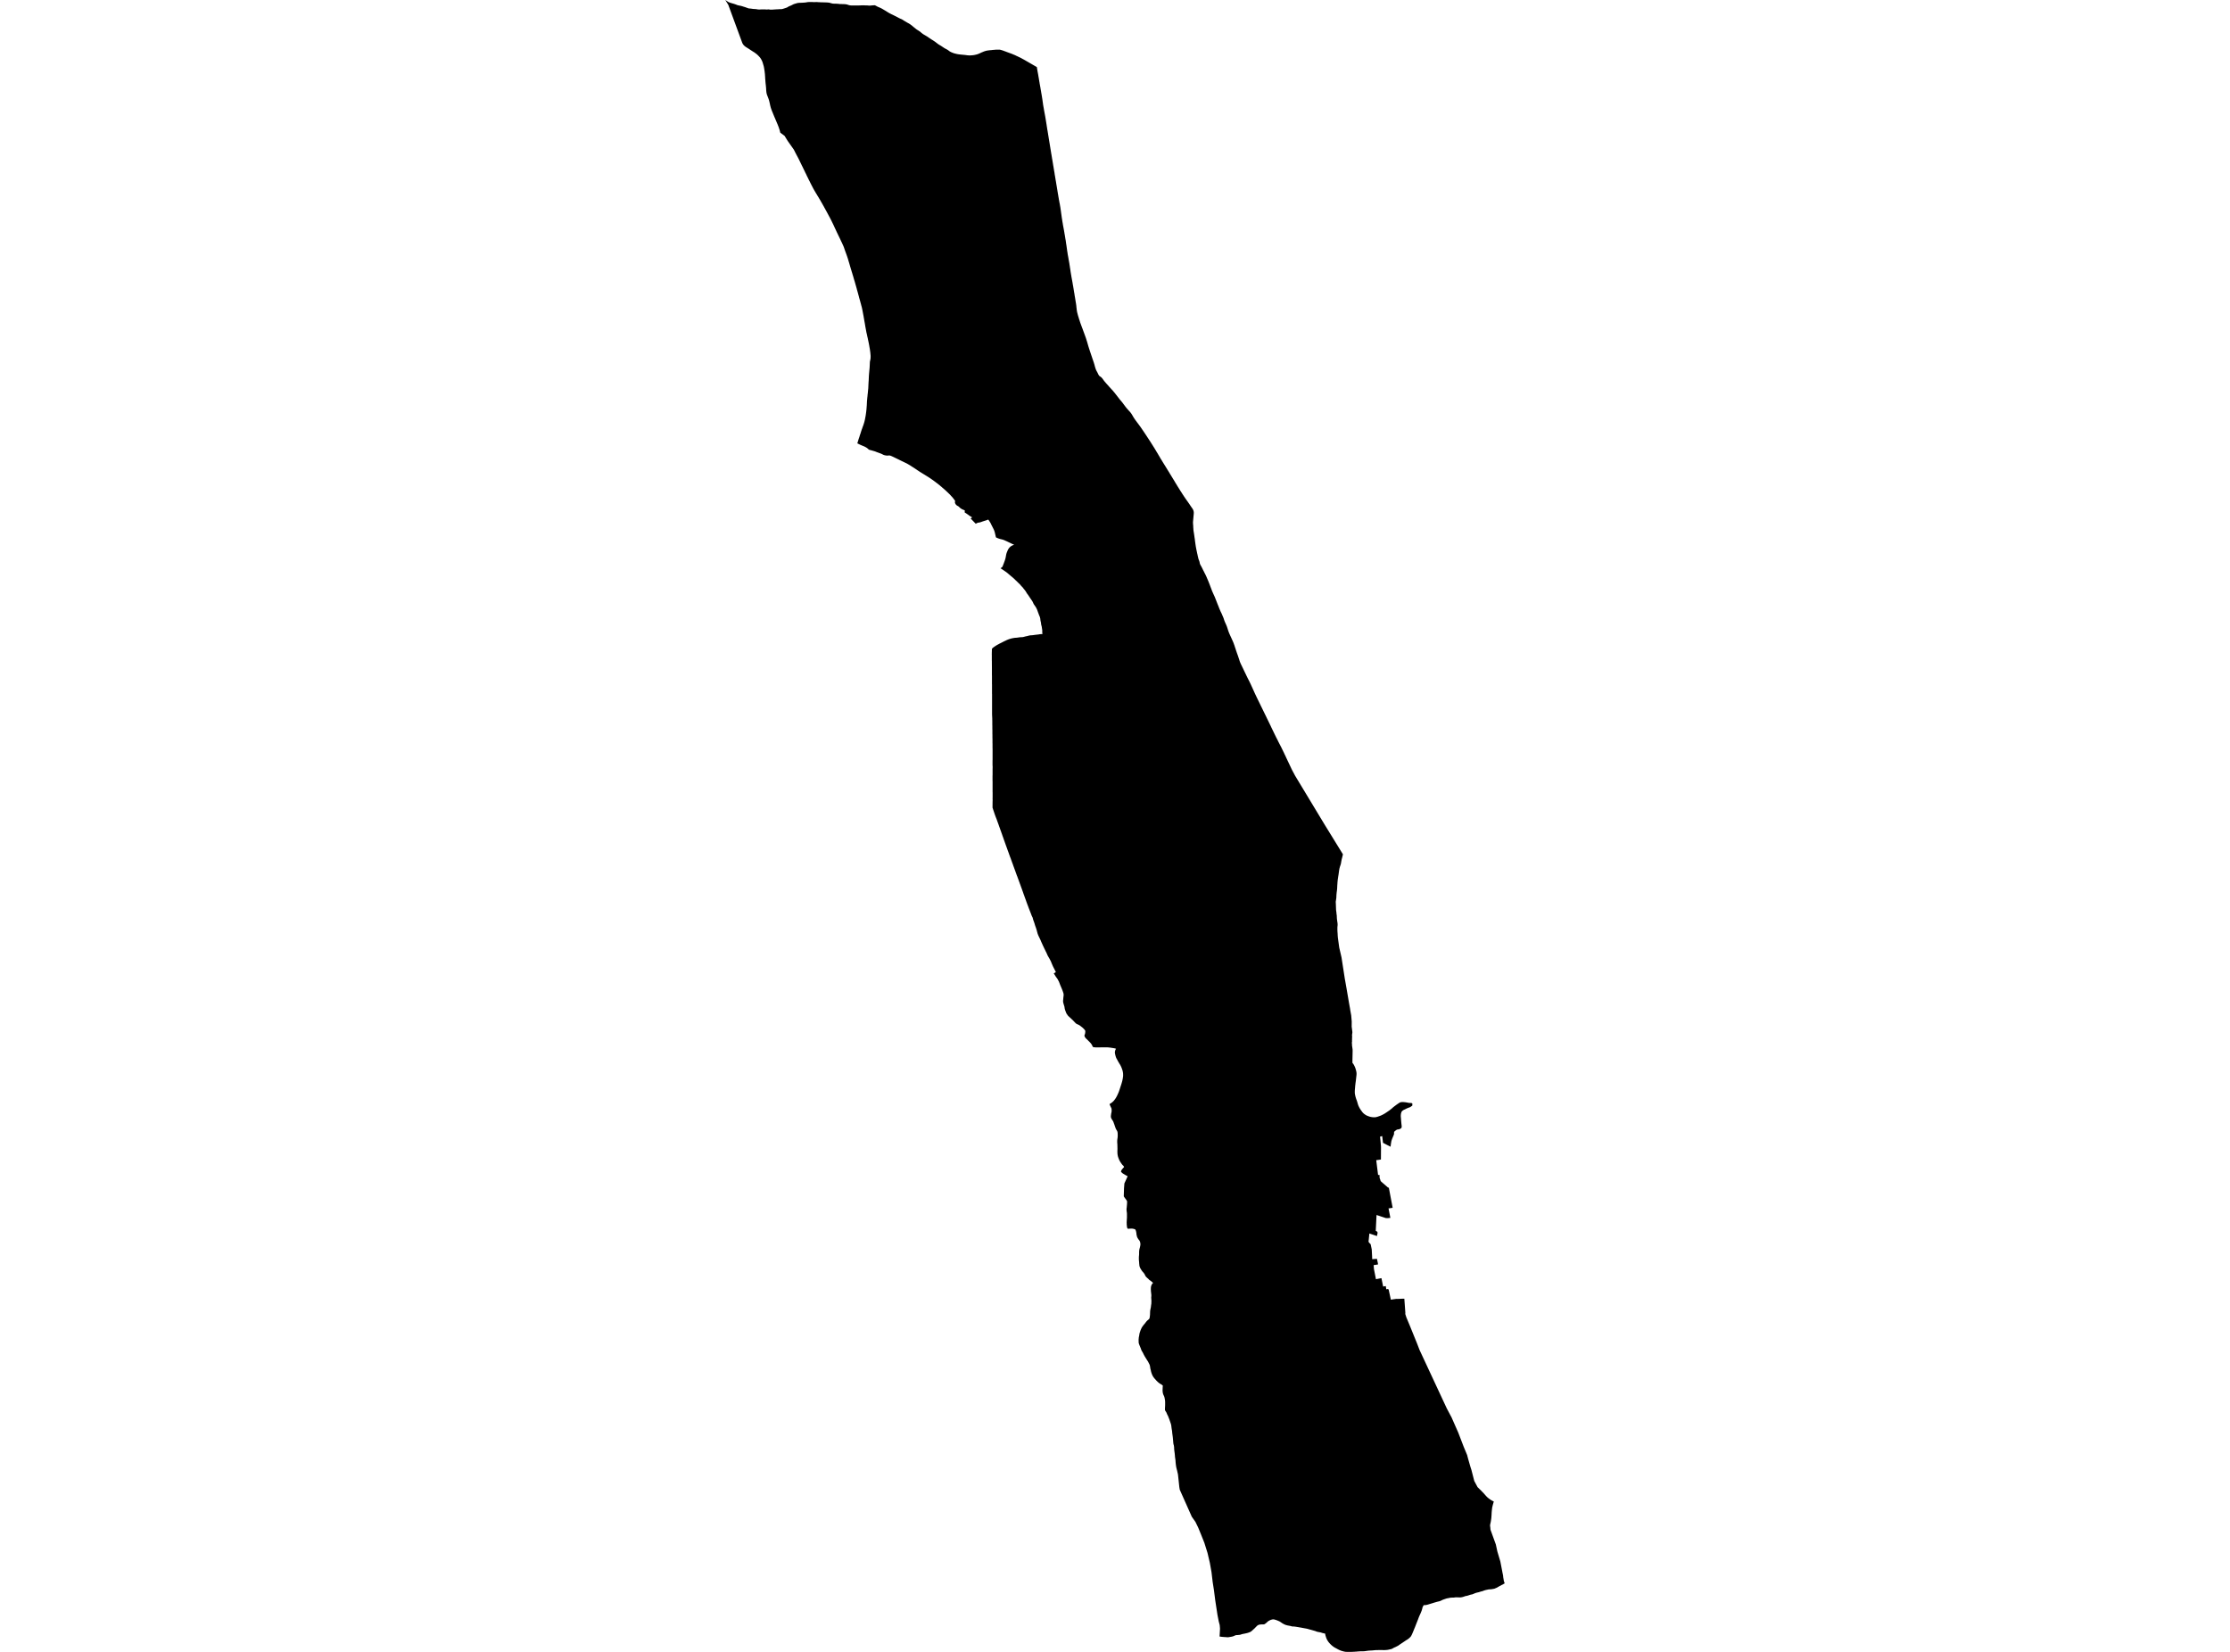 <?xml version='1.0'?>
<svg  baseProfile = 'tiny' width = '540' height = '400' stroke-linecap = 'round' stroke-linejoin = 'round' version='1.1' xmlns='http://www.w3.org/2000/svg'>
<path id='3113001001' title='3113001001'  d='M 251.079 16.246 251.079 16.257 251.114 16.475 251.148 16.715 251.194 16.967 251.24 17.254 251.285 17.472 251.331 17.724 251.377 17.964 251.423 18.216 251.457 18.457 251.503 18.709 251.549 18.949 251.583 19.201 251.629 19.442 251.664 19.694 251.675 19.74 251.721 19.981 251.755 20.233 251.801 20.473 251.847 20.725 251.893 20.966 251.938 21.218 251.973 21.458 252.019 21.71 252.053 21.905 252.099 22.157 252.133 22.398 252.179 22.65 252.225 22.891 252.259 23.143 252.305 23.383 252.317 23.463 252.351 23.704 252.397 23.956 252.431 24.197 252.465 24.449 252.5 24.701 252.534 24.941 252.569 25.193 252.603 25.434 252.649 25.686 252.672 25.823 252.718 26.075 252.763 26.316 252.798 26.568 252.844 26.809 252.889 27.049 252.935 27.301 252.981 27.542 253.027 27.794 253.073 28.035 253.119 28.287 253.13 28.367 253.176 28.619 253.21 28.859 253.256 29.112 253.29 29.352 253.336 29.604 253.371 29.845 253.416 30.097 253.451 30.337 253.485 30.589 253.531 30.841 253.565 31.082 253.6 31.311 253.646 31.563 253.691 31.804 253.726 32.056 253.772 32.296 253.806 32.549 253.852 32.801 253.886 33.041 253.932 33.293 253.966 33.534 254.012 33.786 254.047 34.026 254.092 34.279 254.127 34.519 254.173 34.76 254.207 35.012 254.253 35.252 254.287 35.504 254.333 35.745 254.367 35.997 254.413 36.238 254.447 36.49 254.493 36.73 254.505 36.81 254.539 37.051 254.585 37.303 254.631 37.544 254.665 37.796 254.711 38.036 254.745 38.288 254.791 38.529 254.837 38.781 254.871 39.022 254.917 39.274 254.952 39.514 254.997 39.766 255.032 40.007 255.078 40.259 255.123 40.5 255.158 40.752 255.169 40.82 255.215 41.061 255.249 41.313 255.295 41.554 255.341 41.806 255.375 42.046 255.41 42.298 255.456 42.55 255.502 42.791 255.536 43.043 255.582 43.283 255.616 43.536 255.662 43.776 255.708 44.028 255.742 44.269 255.788 44.521 255.822 44.761 255.868 45.013 255.88 45.059 255.914 45.311 255.96 45.552 255.994 45.804 256.04 46.045 256.074 46.297 256.12 46.537 256.155 46.789 256.2 47.03 256.246 47.282 256.281 47.522 256.326 47.775 256.372 48.015 256.395 48.198 256.441 48.439 256.487 48.691 256.533 48.932 256.578 49.184 256.636 49.424 256.67 49.676 256.716 49.917 256.762 50.169 256.796 50.398 256.83 50.639 256.865 50.891 256.899 51.131 256.934 51.383 256.968 51.635 257.002 51.876 257.037 52.128 257.071 52.38 257.105 52.621 257.14 52.873 257.186 53.113 257.22 53.365 257.254 53.617 257.3 53.858 257.346 54.11 257.38 54.351 257.426 54.603 257.472 54.843 257.518 55.095 257.564 55.336 257.61 55.588 257.655 55.829 257.69 56.046 257.736 56.287 257.77 56.539 257.816 56.78 257.862 57.032 257.896 57.272 257.942 57.524 257.976 57.765 258.022 58.017 258.068 58.257 258.079 58.361 258.114 58.613 258.148 58.853 258.182 59.105 258.228 59.346 258.263 59.598 258.297 59.838 258.331 60.091 258.366 60.343 258.4 60.583 258.434 60.835 258.48 61.087 258.515 61.328 258.549 61.58 258.595 61.82 258.641 62.073 258.686 62.313 258.732 62.565 258.767 62.806 258.813 63.058 258.858 63.298 258.904 63.55 258.95 63.791 258.961 63.906 258.996 64.146 259.042 64.398 259.076 64.639 259.11 64.891 259.156 65.131 259.191 65.384 259.225 65.636 259.259 65.876 259.305 66.128 259.34 66.369 259.374 66.552 259.42 66.804 259.454 67.045 259.5 67.285 259.546 67.537 259.592 67.778 259.637 68.03 259.683 68.271 259.729 68.523 259.763 68.763 259.809 69.015 259.855 69.256 259.889 69.439 259.924 69.691 259.97 69.932 260.004 70.184 260.05 70.424 260.084 70.677 260.13 70.917 260.176 71.169 260.21 71.421 260.245 71.662 260.29 71.902 260.325 72.086 260.359 72.326 260.405 72.578 260.439 72.83 260.485 73.071 260.52 73.312 260.565 73.564 260.6 73.816 260.623 73.965 260.646 74.217 260.668 74.457 260.703 74.709 260.726 74.961 260.76 75.202 260.806 75.454 260.817 75.534 260.875 75.775 260.943 76.015 261.001 76.256 261.069 76.497 261.15 76.737 261.218 76.966 261.287 77.207 261.367 77.447 261.448 77.688 261.516 77.917 261.596 78.158 261.677 78.387 261.734 78.524 261.814 78.765 261.906 78.994 261.986 79.223 262.078 79.464 262.169 79.693 262.25 79.934 262.33 80.14 262.41 80.369 262.502 80.609 262.582 80.839 262.673 81.068 262.754 81.308 262.845 81.549 262.925 81.778 263.006 82.019 263.063 82.191 263.132 82.431 263.212 82.672 263.281 82.901 263.349 83.141 263.418 83.382 263.487 83.623 263.556 83.863 263.636 84.104 263.705 84.344 263.739 84.436 263.819 84.677 263.888 84.906 263.968 85.146 264.048 85.375 264.128 85.616 264.209 85.857 264.289 86.097 264.369 86.326 264.403 86.43 264.484 86.67 264.564 86.911 264.644 87.14 264.724 87.38 264.804 87.621 264.885 87.85 264.953 88.091 265.022 88.297 265.079 88.538 265.148 88.778 265.217 89.019 265.297 89.259 265.377 89.488 265.434 89.603 265.538 89.832 265.664 90.05 265.778 90.268 265.813 90.336 265.916 90.565 266.03 90.783 266.179 90.989 266.282 91.092 266.5 91.23 266.695 91.379 266.752 91.436 266.912 91.619 267.073 91.826 267.21 92.02 267.359 92.227 267.52 92.421 267.577 92.49 267.737 92.673 267.898 92.868 268.07 93.051 268.23 93.235 268.402 93.418 268.436 93.452 268.597 93.647 268.768 93.831 268.94 94.014 269.101 94.197 269.272 94.38 269.444 94.564 269.605 94.759 269.742 94.93 269.903 95.114 270.063 95.32 270.212 95.515 270.372 95.709 270.521 95.904 270.67 96.099 270.831 96.305 270.98 96.5 271.128 96.695 271.289 96.889 271.312 96.912 271.472 97.096 271.633 97.29 271.793 97.485 271.85 97.565 271.999 97.76 272.148 97.966 272.297 98.161 272.446 98.367 272.595 98.562 272.755 98.757 272.893 98.929 273.065 99.112 273.225 99.307 273.397 99.49 273.569 99.673 273.729 99.857 273.878 100.063 273.924 100.109 274.061 100.327 274.187 100.533 274.313 100.75 274.439 100.968 274.577 101.186 274.714 101.392 274.772 101.484 274.921 101.69 275.07 101.896 275.219 102.091 275.367 102.297 275.516 102.492 275.665 102.687 275.814 102.893 275.94 103.065 276.089 103.259 276.227 103.466 276.376 103.672 276.513 103.878 276.651 104.084 276.8 104.291 276.937 104.497 277.052 104.669 277.189 104.875 277.327 105.081 277.464 105.287 277.602 105.493 277.739 105.7 277.876 105.917 278.014 106.124 278.151 106.33 278.289 106.548 278.426 106.754 278.564 106.96 278.701 107.178 278.827 107.384 278.965 107.602 279.102 107.808 279.228 108.025 279.366 108.232 279.492 108.438 279.629 108.656 279.755 108.873 279.79 108.919 279.916 109.137 280.042 109.354 280.168 109.561 280.305 109.778 280.431 109.996 280.557 110.214 280.683 110.42 280.809 110.638 280.935 110.855 281.061 111.073 281.142 111.199 281.279 111.417 281.405 111.623 281.531 111.841 281.669 112.058 281.795 112.264 281.932 112.482 282.058 112.688 282.196 112.906 282.322 113.112 282.459 113.33 282.585 113.536 282.654 113.662 282.791 113.868 282.917 114.086 283.055 114.292 283.181 114.51 283.307 114.728 283.444 114.934 283.57 115.152 283.697 115.358 283.834 115.575 283.96 115.793 284.075 115.976 284.201 116.183 284.338 116.4 284.464 116.618 284.59 116.836 284.716 117.042 284.854 117.26 284.98 117.466 285.106 117.683 285.243 117.901 285.278 117.958 285.415 118.165 285.541 118.382 285.679 118.589 285.805 118.806 285.942 119.012 286.08 119.219 286.217 119.436 286.343 119.643 286.48 119.849 286.618 120.055 286.755 120.273 286.801 120.33 286.939 120.536 287.076 120.742 287.225 120.949 287.374 121.155 287.512 121.361 287.661 121.556 287.798 121.762 287.947 121.968 288.084 122.174 288.222 122.381 288.359 122.587 288.463 122.736 288.6 122.942 288.749 123.137 288.875 123.355 288.978 123.584 289.001 123.664 289.058 123.904 289.081 124.145 289.07 124.409 288.886 126.413 288.886 126.539 288.898 126.803 288.898 126.872 288.921 127.124 288.944 127.376 288.944 127.525 288.955 127.777 288.978 128.029 288.99 128.281 289.012 128.476 289.047 128.728 289.093 128.98 289.127 129.22 289.15 129.346 289.184 129.598 289.219 129.839 289.253 130.091 289.287 130.343 289.299 130.366 289.333 130.607 289.356 130.859 289.391 131.111 289.425 131.351 289.459 131.603 289.494 131.844 289.528 132.062 289.562 132.302 289.608 132.554 289.654 132.795 289.7 133.047 289.723 133.139 289.769 133.379 289.826 133.62 289.872 133.872 289.929 134.112 289.986 134.353 290.032 134.594 290.089 134.834 290.147 135.075 290.204 135.315 290.284 135.544 290.376 135.774 290.456 136.014 290.502 136.22 290.548 136.461 290.559 136.507 290.662 136.736 290.777 136.954 290.903 137.171 291.017 137.389 291.086 137.526 291.201 137.756 291.304 137.973 291.418 138.202 291.533 138.409 291.636 138.626 291.751 138.855 291.865 139.073 291.98 139.302 292.083 139.531 292.094 139.554 292.197 139.783 292.289 140.013 292.392 140.242 292.484 140.471 292.587 140.7 292.679 140.929 292.701 140.986 292.793 141.216 292.885 141.456 292.976 141.685 293.057 141.914 293.148 142.155 293.355 142.682 293.469 143.014 293.481 143.026 293.561 143.232 293.664 143.461 293.778 143.713 293.79 143.747 293.893 143.977 293.996 144.194 294.099 144.423 294.191 144.63 294.283 144.87 294.374 145.099 294.466 145.329 294.557 145.569 294.649 145.798 294.741 146.039 294.832 146.268 294.924 146.497 295.016 146.726 295.062 146.829 295.153 147.07 295.245 147.299 295.337 147.528 295.44 147.757 295.531 147.986 295.612 148.147 295.715 148.365 295.829 148.594 296.299 149.705 296.322 149.785 296.391 150.003 296.471 150.243 296.574 150.507 296.666 150.725 296.769 150.954 296.872 151.183 296.975 151.412 297.009 151.504 297.101 151.733 297.181 151.973 297.261 152.214 297.33 152.443 297.41 152.684 297.49 152.924 297.582 153.153 297.594 153.188 297.685 153.417 297.788 153.646 297.891 153.875 297.995 154.104 298.098 154.322 298.201 154.551 298.304 154.78 298.407 155.009 298.51 155.239 298.613 155.468 298.705 155.697 298.762 155.846 298.842 156.086 298.934 156.316 299.003 156.556 299.083 156.797 299.163 157.026 299.243 157.266 299.312 157.507 299.404 157.748 299.415 157.793 299.495 158.034 299.576 158.263 299.667 158.504 299.747 158.733 299.828 158.973 299.908 159.214 299.919 159.248 299.999 159.478 300.08 159.718 300.148 159.959 300.229 160.199 300.32 160.428 300.343 160.486 300.446 160.715 300.549 160.944 300.664 161.162 300.756 161.356 300.859 161.586 300.973 161.803 301.076 162.032 301.191 162.262 301.202 162.307 301.317 162.525 301.42 162.754 301.535 162.983 301.638 163.201 301.752 163.43 301.855 163.659 301.97 163.877 302.073 164.106 302.107 164.175 302.222 164.393 302.337 164.622 302.451 164.839 302.566 165.068 302.669 165.286 302.783 165.515 302.875 165.71 302.978 165.939 303.081 166.168 303.184 166.386 303.288 166.615 303.391 166.844 303.494 167.073 303.597 167.303 303.7 167.532 303.803 167.761 303.906 167.978 303.918 168.013 304.021 168.231 304.135 168.46 304.238 168.689 304.342 168.906 304.456 169.136 304.559 169.353 304.674 169.582 304.788 169.812 304.891 170.029 305.006 170.258 305.109 170.476 305.224 170.705 305.327 170.934 305.441 171.152 305.556 171.381 305.59 171.461 305.705 171.69 305.808 171.908 305.923 172.137 306.026 172.355 306.14 172.584 306.243 172.802 306.358 173.031 306.472 173.26 306.576 173.478 306.69 173.707 306.793 173.936 306.908 174.154 307.011 174.383 307.126 174.6 307.229 174.83 307.343 175.047 307.446 175.265 307.549 175.494 307.664 175.712 307.767 175.941 307.87 176.17 307.985 176.388 308.088 176.617 308.202 176.846 308.306 177.064 308.42 177.293 308.523 177.522 308.638 177.74 308.741 177.969 308.855 178.186 308.959 178.416 309.073 178.633 309.188 178.851 309.302 179.08 309.417 179.298 309.52 179.527 309.635 179.745 309.749 179.974 309.864 180.191 309.978 180.409 310.093 180.638 310.207 180.856 310.322 181.085 310.425 181.303 310.54 181.532 310.563 181.589 310.677 181.807 310.78 182.036 310.895 182.254 310.998 182.483 311.101 182.712 311.216 182.929 311.319 183.159 311.422 183.388 311.525 183.617 311.639 183.835 311.743 184.064 311.846 184.293 311.96 184.511 312.04 184.705 312.155 184.934 312.258 185.152 312.361 185.381 312.476 185.61 312.579 185.828 312.682 186.057 312.797 186.286 312.9 186.504 313.61 187.833 320.77 199.691 324.723 206.106 325.193 206.874 325.147 207.08 325.09 207.321 325.021 207.584 324.998 207.71 324.929 207.951 324.872 208.192 324.826 208.444 324.792 208.593 324.757 208.845 324.712 209.085 324.654 209.326 324.574 209.566 324.494 209.795 324.425 210.036 324.356 210.277 324.322 210.471 324.276 210.723 324.242 210.964 324.207 211.216 324.173 211.468 324.139 211.709 324.104 211.949 324.059 212.201 324.024 212.442 323.99 212.694 323.955 212.912 323.921 213.164 323.898 213.416 323.875 213.656 323.864 213.817 323.852 214.069 323.829 214.309 323.818 214.561 323.806 214.814 323.795 215.066 323.772 215.318 323.772 215.341 323.749 215.593 323.715 215.845 323.68 216.085 323.658 216.337 323.635 216.578 323.623 216.715 323.612 216.956 323.6 217.208 323.589 217.46 323.566 217.586 323.532 217.838 323.497 218.09 323.451 218.331 323.486 219.03 323.532 220.359 323.623 221.012 323.635 221.275 323.669 221.458 323.703 221.71 323.703 221.768 323.715 222.02 323.726 222.272 323.726 222.341 323.749 222.593 323.784 222.833 323.818 223.085 323.841 223.28 323.887 223.521 323.91 224.002 323.887 224.174 323.864 224.437 323.852 224.62 323.852 224.873 323.852 225.125 323.852 225.182 323.864 225.434 323.875 225.686 323.898 225.938 323.91 226.133 323.921 226.385 323.933 226.637 323.978 227.118 324.299 229.455 324.849 231.827 325.674 237.154 325.731 237.441 326.075 239.4 326.705 243.077 326.934 244.326 326.957 244.555 327.198 245.873 327.324 247.362 327.312 248.611 327.347 248.84 327.484 249.94 327.392 250.707 327.427 250.971 327.404 251.418 327.404 251.521 327.404 251.544 327.404 251.681 327.392 252.059 327.404 252.266 327.347 252.483 327.392 252.804 327.392 253.136 327.53 254.11 327.541 254.442 327.496 256.734 327.496 257.375 327.518 257.398 327.679 257.593 327.736 257.673 327.862 257.891 327.977 258.108 328.057 258.292 328.16 258.521 328.24 258.75 328.252 258.807 328.332 259.048 328.389 259.289 328.446 259.529 328.481 259.781 328.492 260.01 328.481 260.262 328.458 260.503 328.424 260.755 328.401 261.007 328.389 261.122 328.355 261.374 328.332 261.626 328.298 261.866 328.263 262.118 328.229 262.347 328.206 262.6 328.172 262.852 328.149 263.092 328.149 263.172 328.126 263.413 328.103 263.665 328.08 263.917 328.068 264.169 328.068 264.41 328.068 264.662 328.068 264.685 328.103 264.937 328.149 265.177 328.206 265.418 328.263 265.67 328.286 265.727 328.355 265.956 328.435 266.197 328.527 266.426 328.607 266.667 328.676 266.884 328.744 267.125 328.813 267.366 328.893 267.606 328.985 267.835 328.996 267.858 329.111 268.087 329.226 268.305 329.352 268.523 329.489 268.729 329.638 268.935 329.649 268.958 329.798 269.153 329.947 269.359 330.119 269.542 330.302 269.703 330.348 269.737 330.555 269.886 330.761 270.023 330.978 270.138 331.208 270.23 331.448 270.321 331.62 270.379 331.861 270.447 332.101 270.493 332.353 270.528 332.594 270.55 332.846 270.55 333.006 270.539 333.247 270.505 333.499 270.436 333.728 270.367 333.911 270.298 334.152 270.218 334.381 270.127 334.61 270.023 334.828 269.909 334.931 269.863 335.149 269.737 335.366 269.611 335.573 269.474 335.779 269.336 335.79 269.336 335.996 269.187 336.203 269.05 336.409 268.912 336.604 268.763 336.695 268.683 336.89 268.534 337.085 268.374 337.268 268.202 337.463 268.041 337.658 267.893 337.681 267.87 337.887 267.721 338.082 267.572 338.288 267.423 338.494 267.285 338.677 267.159 338.884 267.022 339.113 266.919 339.285 266.884 339.525 266.861 339.777 266.861 340.029 266.884 340.281 266.907 340.533 266.942 340.774 266.987 341.026 267.033 341.267 267.079 341.542 267.079 341.805 267.102 342.011 267.217 342 267.423 342 267.572 342 267.721 341.885 267.801 341.782 267.87 341.656 267.961 341.461 268.099 341.221 268.179 340.992 268.271 340.866 268.316 340.762 268.362 340.533 268.465 340.407 268.534 340.178 268.649 340.064 268.695 339.938 268.752 339.731 268.878 339.537 269.038 339.491 269.084 339.353 269.302 339.285 269.542 339.227 269.794 339.227 269.852 339.204 270.104 339.204 270.356 339.227 270.596 339.239 270.757 339.25 270.848 339.25 270.883 339.273 271.135 339.273 271.215 339.285 271.364 339.285 271.387 339.285 271.41 339.307 271.536 339.307 271.627 339.33 271.822 339.33 271.879 339.342 271.983 339.365 272.235 339.376 272.28 339.388 272.349 339.388 272.418 339.399 272.475 339.422 272.727 339.411 272.979 339.411 273.002 339.33 273.14 339.227 273.243 338.941 273.403 338.654 273.472 338.505 273.495 338.253 273.541 337.887 273.804 337.807 273.884 337.612 274.045 337.589 274.091 337.566 274.331 337.577 274.583 337.497 274.824 337.406 275.053 337.394 275.087 337.291 275.316 337.199 275.546 337.108 275.763 337.016 276.027 336.947 276.256 336.913 276.393 336.798 277.092 336.73 277.688 336.558 277.585 335.893 277.253 334.897 276.726 334.702 275.099 334.186 275.236 334.347 276.875 334.404 277.528 334.415 277.94 334.393 280.781 333.258 280.942 333.705 284.516 334.049 284.505 334.083 285.272 334.198 285.547 334.312 285.948 334.461 286.132 336.134 287.587 336.306 287.575 337.234 292.467 336.237 292.616 336.684 294.907 336.031 294.976 335.561 294.953 333.338 294.209 333.316 294.495 333.144 298.047 333.407 298.173 333.602 298.471 333.43 299.307 331.803 298.757 331.597 298.688 331.437 300.292 331.402 300.464 331.402 300.647 331.482 300.854 331.906 301.289 332.17 302.538 332.25 304.073 332.284 304.909 333.43 304.829 333.659 305.894 333.682 306.192 332.628 306.353 332.708 307.315 333.19 309.755 334.519 309.503 334.931 311.531 335.573 311.428 335.687 312.196 336.111 312.127 336.271 312.287 336.798 314.716 338.104 314.521 338.46 314.533 339.743 314.476 340.064 314.487 340.316 317.981 340.281 318.153 340.556 319.012 341.438 321.12 343.134 325.302 343.764 326.929 350.352 341.067 351.509 343.243 353.124 346.91 354.43 350.312 355.267 352.329 355.278 352.34 355.324 352.546 355.381 352.775 355.45 353.005 355.507 353.257 355.587 353.52 355.668 353.795 355.702 353.921 355.771 354.162 355.839 354.402 355.908 354.643 355.977 354.883 356.046 355.124 356.126 355.365 356.195 355.594 356.275 355.834 356.344 356.075 356.997 358.618 357.799 360.108 357.97 360.28 358.154 360.451 358.326 360.635 358.509 360.807 358.681 360.978 358.853 361.162 359.024 361.334 359.139 361.448 359.311 361.631 359.471 361.815 359.643 362.01 359.804 362.193 359.975 362.376 360.147 362.548 360.331 362.708 360.548 362.88 360.777 363.041 360.984 363.19 361.201 363.316 361.407 363.43 361.602 363.533 361.728 363.579 361.488 364.427 361.327 365.091 361.304 365.343 361.27 365.584 361.247 365.836 361.224 366.088 361.213 366.168 361.201 366.42 361.19 366.661 361.178 366.913 361.155 367.165 361.144 367.394 361.121 367.646 361.087 367.898 361.052 368.139 361.018 368.391 361.006 368.425 360.961 368.677 360.903 368.918 360.846 369.159 360.823 369.399 360.846 369.663 360.869 369.743 360.926 370.419 362.221 373.993 362.588 375.689 363.309 378.106 363.756 380.42 363.848 380.925 363.871 381.005 363.905 381.165 363.951 381.417 363.974 381.509 363.997 381.772 364.008 381.887 364.043 382.128 364.077 382.276 364.111 382.517 364.134 382.677 364.191 382.918 364.203 382.941 364.283 383.204 364.317 383.285 364.329 383.308 364.363 383.399 364.203 383.502 363.985 383.628 363.894 383.686 363.664 383.789 363.607 383.812 363.412 383.938 363.183 384.041 363.103 384.087 362.885 384.213 362.851 384.224 362.633 384.362 362.507 384.43 362.278 384.533 362.187 384.568 361.957 384.671 361.808 384.717 361.568 384.763 361.419 384.785 361.178 384.831 361.041 384.843 360.789 384.854 360.651 384.866 360.457 384.877 360.216 384.934 359.975 384.98 359.769 385.026 359.529 385.095 359.46 385.118 359.231 385.198 359.002 385.29 358.967 385.301 358.727 385.358 358.578 385.393 358.337 385.473 358.096 385.553 358.074 385.553 357.833 385.61 357.581 385.668 357.421 385.713 357.191 385.794 356.962 385.885 356.951 385.897 356.722 385.988 356.527 386.069 356.286 386.114 356.046 386.172 356 386.183 355.759 386.263 355.519 386.344 355.416 386.378 355.175 386.435 355.026 386.47 354.774 386.504 354.614 386.584 354.373 386.664 354.316 386.676 354.075 386.745 353.972 386.767 353.72 386.802 353.594 386.813 353.342 386.813 353.09 386.802 353.056 386.802 352.815 386.802 352.563 386.79 352.506 386.79 352.254 386.825 352.093 386.848 351.853 386.859 351.681 386.859 351.429 386.871 351.36 386.871 351.119 386.905 350.913 386.951 350.673 386.997 350.604 387.008 350.352 387.054 350.272 387.077 349.79 387.237 349.561 387.317 349.378 387.386 349.149 387.489 348.931 387.604 348.794 387.661 348.553 387.741 348.324 387.799 348.267 387.81 348.026 387.867 347.98 387.879 347.74 387.948 347.51 388.016 347.27 388.085 347.19 388.108 346.949 388.188 346.766 388.245 346.525 388.314 346.285 388.394 346.216 388.406 345.975 388.486 345.735 388.555 345.609 388.589 345.357 388.646 345.242 388.658 344.979 388.692 344.749 388.681 344.463 389.231 344.417 389.483 344.348 389.712 344.28 389.952 344.188 390.193 344.096 390.422 344.073 390.491 343.97 390.72 343.867 390.949 343.764 391.178 343.661 391.396 343.569 391.625 343.478 391.866 343.397 392.095 343.306 392.335 343.294 392.347 343.203 392.588 343.111 392.817 343.019 393.046 342.928 393.286 342.836 393.515 342.744 393.756 342.653 393.985 342.596 394.134 342.492 394.363 342.401 394.592 342.309 394.833 342.206 395.062 342.195 395.097 342.103 395.326 342 395.555 341.988 395.589 341.885 395.818 341.794 396.002 341.668 396.219 341.633 396.277 341.461 396.46 341.347 396.574 341.163 396.746 341.026 396.849 340.831 396.987 340.614 397.124 340.396 397.25 340.361 397.285 340.155 397.422 339.949 397.56 339.743 397.697 339.72 397.72 339.502 397.858 339.296 397.995 339.181 398.075 338.964 398.213 338.815 398.327 338.597 398.476 338.54 398.522 338.368 398.602 337.898 398.843 337.669 398.935 337.451 399.049 337.429 399.049 337.222 399.175 337.028 399.278 336.787 399.347 336.546 399.404 336.523 399.404 336.271 399.462 336.031 399.507 335.813 399.53 335.561 399.553 335.321 399.565 335.091 399.576 334.851 399.565 334.599 399.553 334.564 399.553 334.324 399.553 334.072 399.553 333.934 399.553 333.682 399.565 333.43 399.565 333.19 399.576 333.121 399.576 332.869 399.599 332.617 399.622 332.376 399.645 332.262 399.656 332.01 399.668 331.769 399.679 331.517 399.702 331.402 399.702 331.162 399.736 330.91 399.771 330.669 399.805 330.417 399.84 330.222 399.851 329.97 399.863 329.718 399.863 329.478 399.863 329.363 399.863 329.122 399.885 328.87 399.897 328.618 399.92 328.378 399.943 328.252 399.943 328 399.966 327.748 399.977 327.507 399.989 327.278 400 327.037 400 326.785 400 326.533 400 326.396 400 326.144 400 325.892 399.989 325.766 399.977 325.525 399.931 325.273 399.874 325.17 399.84 324.929 399.782 324.7 399.702 324.563 399.645 324.334 399.553 324.104 399.439 323.887 399.324 323.68 399.209 323.463 399.095 323.245 398.98 323.027 398.843 322.856 398.728 322.661 398.579 322.466 398.419 322.283 398.247 322.225 398.19 322.054 398.018 321.882 397.823 321.824 397.754 321.721 397.64 321.687 397.583 321.55 397.388 321.412 397.17 321.297 396.953 321.275 396.895 321.171 396.666 321.091 396.426 321.068 396.345 320.988 396.105 320.931 395.864 320.919 395.818 320.908 395.601 320.553 395.498 320.312 395.452 320.152 395.406 319.911 395.326 319.762 395.28 319.51 395.234 319.419 395.223 319.155 395.165 318.983 395.142 318.468 394.948 318.227 394.879 317.986 394.81 317.746 394.741 317.505 394.673 317.437 394.65 317.196 394.592 316.955 394.524 316.715 394.455 316.509 394.398 316.257 394.352 316.016 394.306 315.993 394.306 315.741 394.26 315.5 394.214 315.26 394.169 315.042 394.123 314.79 394.088 314.549 394.043 314.297 393.997 314.057 393.962 313.862 393.928 313.61 393.894 313.358 393.859 313.117 393.859 312.991 393.859 312.751 393.802 312.51 393.733 312.453 393.722 312.201 393.676 312.018 393.642 311.777 393.596 311.559 393.538 311.319 393.47 311.227 393.435 310.998 393.332 310.918 393.298 310.7 393.172 310.482 393.057 310.276 392.908 310.07 392.771 309.875 392.645 309.646 392.542 309.417 392.439 309.234 392.37 308.993 392.278 308.787 392.221 308.546 392.152 308.512 392.141 308.26 392.129 308.248 392.129 308.031 392.164 307.79 392.232 307.744 392.244 307.515 392.347 307.286 392.461 307.126 392.553 306.931 392.714 306.747 392.885 306.587 393.023 306.392 393.172 306.186 393.309 306.175 393.309 305.934 393.355 305.705 393.355 305.453 393.355 305.224 393.367 304.995 393.401 304.754 393.47 304.731 393.481 304.513 393.607 304.376 393.71 304.204 393.894 304.044 394.054 303.872 394.237 303.688 394.409 303.654 394.443 303.471 394.604 303.288 394.776 303.219 394.833 303.035 394.993 302.898 395.097 302.669 395.211 302.44 395.303 302.199 395.383 301.959 395.452 301.718 395.509 301.477 395.555 301.409 395.578 301.168 395.624 300.916 395.669 300.733 395.715 300.492 395.795 300.366 395.841 300.125 395.887 300.08 395.887 299.828 395.91 299.736 395.921 299.484 395.933 299.278 395.956 299.037 396.036 298.808 396.151 298.693 396.196 298.453 396.277 298.384 396.288 298.143 396.345 297.891 396.38 297.639 396.426 297.399 396.46 297.147 396.46 296.906 396.437 296.757 396.426 296.517 396.414 296.265 396.391 296.161 396.391 295.898 396.357 295.657 396.334 295.531 396.311 295.325 396.288 295.428 394.375 295.359 393.527 295.119 392.61 294.81 391.029 294.271 387.501 293.962 385.072 293.652 383.09 293.366 380.684 292.965 378.438 292.404 376.044 291.636 373.592 290.846 371.61 290.147 369.903 289.471 368.517 288.6 367.28 285.679 360.726 285.575 360.096 285.278 357.301 285.266 357.198 285.255 357.095 285.209 356.843 285.174 356.705 285.117 356.464 285.071 356.247 285.014 356.006 284.991 355.937 284.934 355.697 284.865 355.456 284.865 355.433 284.819 355.193 284.773 354.941 284.751 354.746 284.716 354.494 284.693 354.242 284.67 354.024 284.659 353.784 284.636 353.532 284.602 353.302 284.567 353.062 284.533 352.81 284.521 352.764 284.51 352.512 284.487 352.271 284.464 352.019 284.453 351.916 284.418 351.676 284.384 351.423 284.384 351.401 284.35 351.16 284.327 350.908 284.327 350.862 284.315 350.61 284.304 350.369 284.246 349.991 284.178 349.774 284.132 349.545 284.109 349.304 284.086 349.075 284.086 348.995 284.063 348.766 284.04 348.491 284.017 348.273 283.994 348.021 283.971 347.838 283.937 347.585 283.903 347.333 283.868 347.093 283.857 346.955 283.834 346.703 283.811 346.463 283.777 346.279 283.731 346.039 283.697 345.787 283.662 345.535 283.639 345.283 283.593 345.042 283.57 344.939 283.502 344.698 283.422 344.469 283.341 344.229 283.318 344.171 283.238 343.931 283.158 343.69 283.078 343.495 282.986 343.266 282.849 342.9 282.757 342.728 282.631 342.487 282.597 342.407 282.505 342.178 282.402 341.949 282.322 341.834 282.184 341.628 282.104 341.445 282.093 341.238 282.104 340.986 282.104 340.826 282.127 340.585 282.127 340.459 282.138 340.219 282.138 339.967 282.138 339.783 282.138 339.543 282.127 339.291 282.104 339.05 282.058 338.798 282.035 338.661 281.989 338.42 281.921 338.18 281.852 338.019 281.737 337.79 281.703 337.698 281.623 337.469 281.566 337.217 281.554 337.148 281.531 336.896 281.52 336.644 281.52 336.587 281.531 336.346 281.543 336.094 281.543 335.957 281.566 335.705 281.577 335.59 281.566 335.51 281.394 335.361 281.348 335.327 281.13 335.189 280.913 335.063 280.787 334.983 280.592 334.834 280.397 334.674 280.282 334.559 280.099 334.387 279.927 334.204 279.881 334.147 279.721 333.963 279.549 333.78 279.4 333.585 279.251 333.379 279.125 333.161 279.068 333.047 278.965 332.818 278.873 332.589 278.873 332.577 278.793 332.337 278.724 332.096 278.656 331.741 278.633 331.672 278.564 331.42 278.53 331.191 278.507 331.042 278.495 330.927 278.438 330.664 278.369 330.446 278.312 330.332 278.197 330.103 278.117 329.942 278.003 329.724 277.934 329.61 277.796 329.404 277.659 329.186 277.636 329.14 277.498 328.934 277.372 328.716 277.315 328.625 277.178 328.407 277.063 328.189 276.949 327.983 276.845 327.754 276.731 327.536 276.651 327.387 276.513 327.181 276.399 326.952 276.353 326.837 276.273 326.597 276.215 326.436 276.112 326.207 276.066 326.07 275.963 325.841 275.791 325.382 275.734 325.142 275.723 324.981 275.723 324.787 275.723 324.706 275.711 324.454 275.734 324.179 275.746 324.053 275.768 323.801 275.78 323.756 275.837 323.515 275.86 323.377 275.894 323.137 275.917 322.999 275.975 322.747 276.032 322.575 276.112 322.346 276.192 322.106 276.273 321.922 276.376 321.693 276.49 321.464 276.57 321.338 276.708 321.132 276.857 320.937 277.006 320.754 277.166 320.559 277.327 320.376 277.349 320.33 277.498 320.135 277.659 319.94 277.773 319.814 277.968 319.654 278.255 319.402 278.346 319.242 278.381 319.104 278.381 319.093 278.426 318.852 278.449 318.6 278.461 318.52 278.484 318.268 278.484 318.073 278.495 317.821 278.495 317.775 278.507 317.535 278.518 317.408 278.552 317.156 278.575 317.076 278.621 316.824 278.644 316.744 278.69 316.503 278.724 316.171 278.747 315.965 278.793 315.77 278.804 315.518 278.804 315.415 278.816 315.163 278.816 314.968 278.804 314.716 278.782 314.51 278.77 314.258 278.77 314.155 278.793 313.903 278.804 313.651 278.793 313.467 278.759 313.215 278.759 313.147 278.724 312.906 278.701 312.654 278.69 312.436 278.678 312.184 278.69 311.829 278.701 311.692 278.747 311.428 278.782 311.336 278.885 311.096 278.908 311.05 279.034 310.832 279.228 310.66 279.102 310.546 278.644 310.156 278.495 310.065 278.277 309.904 278.232 309.859 278.071 309.675 277.945 309.572 277.762 309.412 277.647 309.297 277.476 309.125 277.338 308.919 277.258 308.736 277.223 308.656 277.097 308.438 276.926 308.209 276.914 308.197 276.754 308.003 276.628 307.876 276.616 307.865 276.479 307.67 276.353 307.476 276.25 307.304 276.112 307.086 276.032 306.857 276.009 306.834 275.929 306.593 275.906 306.444 275.883 306.192 275.86 306.032 275.849 305.78 275.837 305.642 275.814 305.39 275.791 305.15 275.78 304.944 275.78 304.692 275.78 304.439 275.791 304.256 275.814 304.004 275.837 303.752 275.837 303.718 275.837 303.466 275.837 303.214 275.849 302.973 275.849 302.916 275.883 302.664 275.929 302.423 275.998 302.183 276.055 301.942 276.089 301.782 276.135 301.541 276.147 301.472 276.147 301.22 276.147 301.151 276.112 300.911 276.101 300.865 276.032 300.624 276.032 300.613 275.906 300.395 275.826 300.281 275.665 300.086 275.505 299.822 275.367 299.582 275.31 299.353 275.253 299.158 275.253 299.135 275.196 298.883 275.196 298.803 275.173 298.551 275.161 298.505 275.115 298.264 275.093 298.15 275.012 297.909 274.944 297.749 274.852 297.691 274.611 297.588 274.497 297.565 274.256 297.52 274.176 297.508 273.924 297.508 273.798 297.508 273.557 297.52 273.511 297.52 273.271 297.543 273.133 297.531 273.065 297.508 272.984 297.405 272.916 297.176 272.881 296.935 272.858 296.683 272.836 296.431 272.836 296.271 272.824 296.019 272.836 295.801 272.847 295.549 272.858 295.389 272.87 295.137 272.881 295.068 272.893 294.816 272.893 294.564 272.893 294.335 272.893 294.083 272.893 293.934 272.881 293.682 272.836 293.418 272.824 293.212 272.801 293.086 272.79 292.822 272.79 292.799 272.813 292.559 272.847 292.307 272.858 292.124 272.881 291.871 272.904 291.619 272.916 291.367 272.916 291.344 272.927 291.092 272.927 290.955 272.881 290.783 272.744 290.565 272.457 290.176 272.228 289.867 272.125 289.683 272.183 287.747 272.274 286.567 273.065 284.826 272.629 284.596 271.885 284.15 271.827 284.104 271.633 283.932 271.61 283.909 271.449 283.714 271.449 283.68 271.529 283.439 271.655 283.222 271.816 283.027 272.068 282.729 272.183 282.66 272.183 282.557 272.068 282.339 271.873 282.156 271.69 281.95 271.655 281.893 271.507 281.686 271.369 281.48 271.232 281.274 271.106 281.056 271.048 280.919 270.945 280.69 270.854 280.461 270.773 280.22 270.728 280.094 270.67 279.853 270.624 279.601 270.601 279.429 270.59 279.177 270.579 278.925 270.579 278.685 270.59 278.433 270.601 278.192 270.59 277.963 270.59 277.722 270.579 277.47 270.579 277.276 270.567 277.024 270.544 276.771 270.533 276.531 270.544 276.107 270.567 275.866 270.601 275.66 270.636 275.431 270.647 275.179 270.659 274.916 270.647 274.629 270.647 274.537 270.636 274.285 270.579 274.045 270.556 273.953 270.441 273.735 270.304 273.518 270.189 273.3 270.155 273.197 270.063 272.968 269.983 272.727 269.903 272.498 269.903 272.487 269.822 272.246 269.731 272.017 269.651 271.776 269.559 271.547 269.525 271.49 269.387 271.272 269.25 271.066 269.124 270.848 269.032 270.619 268.998 270.413 269.009 270.161 269.043 269.909 269.043 269.886 269.078 269.645 269.135 269.393 269.181 269.153 269.181 268.901 269.181 268.649 269.146 268.408 268.734 267.537 268.7 267.32 268.883 267.228 269.078 267.102 269.272 266.953 269.479 266.781 269.673 266.586 269.765 266.483 269.914 266.289 270.063 266.082 270.2 265.876 270.327 265.658 270.441 265.441 270.533 265.269 270.636 265.04 270.739 264.811 270.842 264.582 270.934 264.352 271.014 264.123 271.094 263.883 271.174 263.642 271.552 262.485 271.621 262.244 271.69 262.004 271.759 261.763 271.804 261.523 271.839 261.374 271.885 261.133 271.919 260.881 271.953 260.64 271.965 260.457 271.965 260.205 271.953 259.953 271.93 259.712 271.919 259.69 271.873 259.437 271.816 259.197 271.736 258.968 271.667 258.773 271.587 258.544 271.484 258.315 271.381 258.086 271.346 258.028 271.232 257.811 271.094 257.604 270.968 257.387 270.945 257.341 270.819 257.135 270.693 256.917 270.579 256.688 270.567 256.676 270.453 256.459 270.327 256.241 270.246 256.046 270.166 255.806 270.097 255.565 270.063 255.405 270.006 255.164 269.971 254.912 269.971 254.717 270.029 254.442 270.109 254.202 270.223 253.996 270.258 253.95 269.822 253.835 268.894 253.686 268.654 253.663 268.402 253.629 268.161 253.617 268.001 253.606 267.76 253.606 267.508 253.606 267.256 253.606 267.016 253.606 266.763 253.617 266.523 253.617 266.271 253.629 266.019 253.629 265.835 253.629 265.583 253.629 265.331 253.629 265.114 253.606 264.862 253.583 264.644 253.514 264.529 253.297 264.438 253.068 264.3 252.85 264.151 252.655 264.094 252.575 263.922 252.392 263.75 252.22 263.567 252.036 263.407 251.876 263.235 251.704 263.04 251.532 262.88 251.349 262.822 251.28 262.685 251.074 262.605 250.833 262.628 250.581 262.719 250.432 262.777 250.135 262.788 250.009 262.788 249.997 262.811 249.883 262.788 249.562 262.639 249.356 262.49 249.184 262.307 249 262.204 248.897 262.009 248.737 261.871 248.634 261.677 248.473 261.528 248.359 261.322 248.233 261.23 248.176 261.001 248.072 260.943 248.049 260.726 247.946 260.68 247.923 260.485 247.775 260.394 247.683 260.222 247.5 260.141 247.419 259.97 247.236 259.832 247.087 259.649 246.915 259.466 246.743 259.408 246.686 259.225 246.514 259.145 246.446 258.961 246.274 258.916 246.228 258.732 246.067 258.686 246.033 258.538 245.838 258.48 245.747 258.331 245.552 258.24 245.392 258.137 245.174 258.045 244.933 258.022 244.853 257.93 244.612 257.862 244.383 257.827 244.269 257.793 244.028 257.758 243.788 257.69 243.547 257.61 243.306 257.587 243.226 257.518 242.974 257.449 242.734 257.449 242.711 257.426 242.459 257.426 242.356 257.449 242.103 257.472 241.897 257.484 241.668 257.564 240.981 257.541 240.614 257.415 240.213 257.3 239.881 257.037 239.228 256.727 238.506 256.43 237.716 256.063 237.04 255.696 236.535 255.169 235.699 255.685 235.39 255.593 235.218 254.952 233.946 254.619 233.167 254.482 232.812 254.367 232.594 254.264 232.388 254.138 232.148 254.024 231.953 253.783 231.552 253.668 231.323 253.565 231.094 253.554 231.059 253.439 230.807 253.348 230.601 253.245 230.418 252.958 229.81 252.844 229.593 252.74 229.364 252.637 229.146 252.523 228.917 252.523 228.905 252.42 228.676 252.317 228.447 252.213 228.218 252.11 227.989 252.019 227.76 251.916 227.531 251.87 227.427 251.755 227.198 251.652 226.969 251.537 226.751 251.434 226.522 251.343 226.293 251.331 226.27 251.251 226.041 251.182 225.789 251.114 225.548 251.056 225.308 250.988 225.067 250.919 224.873 250.85 224.632 250.758 224.403 250.678 224.162 250.644 224.082 250.575 223.841 250.506 223.601 250.426 223.372 250.346 223.131 250.254 222.902 250.174 222.661 250.105 222.398 250.048 222.18 249.842 221.768 249.567 221.046 249.475 220.805 249.384 220.576 249.292 220.347 249.2 220.107 249.109 219.877 249.028 219.648 248.937 219.408 248.914 219.339 248.822 219.11 248.731 218.869 248.65 218.64 248.559 218.399 248.479 218.17 248.398 217.93 248.307 217.701 248.226 217.46 248.135 217.231 248.055 216.99 247.974 216.761 247.917 216.624 247.837 216.395 247.757 216.154 247.677 215.925 247.585 215.684 247.505 215.455 247.425 215.215 247.333 214.985 247.253 214.745 247.161 214.516 247.138 214.447 247.058 214.206 246.966 213.977 246.886 213.737 246.794 213.507 246.714 213.267 246.623 213.038 246.542 212.797 246.451 212.568 246.371 212.327 246.279 212.098 246.187 211.869 246.107 211.629 246.096 211.606 246.004 211.365 245.924 211.136 245.844 210.895 245.752 210.666 245.672 210.426 245.58 210.196 245.5 209.956 245.408 209.727 245.328 209.486 245.248 209.257 245.156 209.016 245.087 208.845 245.007 208.604 244.916 208.363 244.835 208.134 244.755 207.894 244.663 207.665 244.572 207.435 244.492 207.195 244.4 206.966 244.32 206.725 244.24 206.496 244.194 206.393 244.114 206.152 244.022 205.923 243.942 205.683 243.861 205.453 243.77 205.213 243.69 204.984 243.598 204.743 243.518 204.514 243.438 204.273 243.38 204.136 243.3 203.895 243.22 203.666 243.128 203.426 243.048 203.196 242.968 202.956 242.888 202.727 242.796 202.486 242.716 202.246 242.636 202.016 242.624 201.971 242.533 201.741 242.452 201.501 242.372 201.272 242.28 201.031 242.2 200.802 242.12 200.561 242.028 200.321 241.948 200.092 241.925 200.034 241.845 199.794 241.765 199.565 241.673 199.324 241.593 199.095 241.501 198.854 241.421 198.625 241.341 198.385 241.307 198.304 241.215 198.075 241.123 197.835 241.032 197.606 240.951 197.376 240.906 197.25 240.825 197.01 240.745 196.781 240.665 196.54 240.585 196.299 240.516 196.105 240.436 195.841 240.356 195.612 240.344 195.566 240.356 194.111 240.367 193.859 240.367 193.607 240.356 193.367 240.367 193.115 240.367 192.862 240.367 192.61 240.367 192.358 240.367 192.118 240.367 191.866 240.356 191.82 240.356 191.568 240.356 191.327 240.356 191.075 240.356 190.823 240.356 190.571 240.356 190.319 240.356 190.067 240.356 189.826 240.356 189.746 240.356 189.506 240.356 189.254 240.344 189.002 240.344 188.749 240.344 188.497 240.344 188.245 240.344 188.005 240.344 187.89 240.356 187.638 240.356 187.386 240.356 187.146 240.356 186.894 240.356 186.641 240.356 186.481 240.356 186.206 240.367 185.954 240.367 185.713 240.367 185.61 240.344 185.255 240.344 184.419 240.344 184.178 240.356 183.926 240.356 183.674 240.356 183.422 240.356 183.17 240.356 182.929 240.356 182.677 240.356 182.425 240.356 182.345 240.356 182.093 240.356 181.841 240.356 181.601 240.356 181.348 240.344 181.096 240.344 180.844 240.344 180.592 240.344 180.352 240.344 180.1 240.333 179.939 240.333 179.687 240.333 179.435 240.333 179.183 240.333 178.931 240.321 178.69 240.321 178.438 240.321 178.186 240.321 177.934 240.31 177.682 240.31 177.43 240.31 177.19 240.31 176.938 240.31 176.686 240.298 176.502 240.298 176.25 240.298 176.01 240.298 175.758 240.287 175.506 240.287 175.253 240.287 175.001 240.287 174.749 240.287 174.566 240.276 174.291 240.276 174.051 240.276 173.97 240.23 172.997 240.23 172.744 240.23 172.492 240.23 172.24 240.23 171.988 240.23 171.748 240.23 171.496 240.23 171.244 240.23 170.992 240.23 170.74 240.23 170.579 240.23 170.327 240.23 170.075 240.23 169.834 240.23 169.582 240.23 169.33 240.23 169.078 240.23 168.826 240.23 168.586 240.23 168.334 240.23 168.082 240.218 167.978 240.218 167.726 240.218 167.486 240.218 167.234 240.218 166.982 240.218 166.73 240.218 166.478 240.218 166.237 240.218 165.985 240.218 165.733 240.207 165.687 240.207 165.447 240.207 165.194 240.207 164.942 240.207 164.69 240.207 164.438 240.207 164.186 240.207 163.946 240.207 163.694 240.195 163.442 240.195 163.19 240.195 163.121 240.195 162.834 240.195 162.571 240.195 162.307 240.195 162.078 240.195 161.849 240.195 161.735 240.184 160.635 240.184 160.383 240.184 160.131 240.172 159.879 240.172 159.638 240.172 159.386 240.172 159.134 240.172 158.882 240.172 158.63 240.161 158.378 240.172 158.194 240.172 157.942 240.184 157.69 240.184 157.541 240.195 157.278 240.195 157.117 240.367 156.923 240.562 156.762 240.768 156.613 240.974 156.476 241.066 156.419 241.272 156.281 241.49 156.155 241.616 156.086 241.834 155.972 242.051 155.846 242.28 155.743 242.498 155.628 242.521 155.617 242.75 155.502 242.968 155.388 243.197 155.273 243.369 155.193 243.598 155.09 243.816 154.975 244.022 154.895 244.251 154.803 244.492 154.723 244.732 154.654 244.973 154.586 245.213 154.54 245.454 154.494 245.66 154.46 245.912 154.437 246.153 154.425 246.256 154.414 246.508 154.379 246.749 154.345 246.978 154.311 247.23 154.299 247.47 154.288 247.722 154.265 247.963 154.207 248.204 154.139 248.33 154.104 248.57 154.059 248.788 154.013 249.028 153.944 249.269 153.887 249.326 153.875 249.578 153.841 249.83 153.829 249.934 153.818 250.186 153.795 250.426 153.761 250.644 153.726 250.896 153.703 251.137 153.669 251.297 153.658 251.537 153.623 251.79 153.577 251.916 153.566 252.191 153.543 252.42 153.543 252.431 153.554 252.408 153.371 252.385 153.131 252.385 153.073 252.385 152.833 252.385 152.626 252.351 152.386 252.317 152.168 252.282 151.916 252.259 151.756 252.191 151.492 252.133 151.263 252.11 151.194 252.076 150.77 252.007 150.518 251.961 150.278 251.938 150.152 251.916 149.911 251.893 149.739 251.824 149.464 251.744 149.235 251.641 149.029 251.641 149.018 251.457 148.513 251.366 148.284 251.285 148.044 251.263 147.998 251.182 147.757 251.148 147.666 251.045 147.437 250.965 147.276 250.85 147.058 250.724 146.864 250.575 146.658 250.472 146.497 250.323 146.291 250.277 146.211 250.186 145.982 250.151 145.924 250.037 145.684 249.922 145.489 249.739 145.225 249.601 145.019 249.452 144.813 249.349 144.653 249.212 144.446 249.074 144.24 248.971 144.08 248.822 143.885 248.673 143.69 248.639 143.633 248.513 143.415 248.387 143.209 248.341 143.14 248.192 142.946 248.043 142.751 247.894 142.579 247.745 142.373 247.688 142.292 247.516 142.109 247.367 141.96 247.184 141.754 247.035 141.571 246.989 141.513 246.634 141.181 246.462 141.009 246.348 140.895 246.153 140.7 245.97 140.54 245.889 140.459 245.591 140.162 245.397 139.99 245.213 139.829 245.03 139.669 245.007 139.657 244.812 139.497 244.629 139.337 244.434 139.176 244.377 139.13 244.194 138.97 243.999 138.798 243.804 138.649 243.804 138.638 243.598 138.489 243.392 138.351 243.289 138.271 243.082 138.134 242.876 137.996 242.727 137.893 242.498 137.744 242.303 137.618 242.292 137.607 242.716 137.274 242.819 137.045 242.911 136.816 243.002 136.576 243.082 136.381 243.163 136.14 243.254 135.911 243.334 135.671 243.415 135.43 243.438 135.35 243.495 135.109 243.552 134.857 243.564 134.765 243.609 134.513 243.655 134.273 243.69 134.135 243.758 133.895 243.85 133.666 243.942 133.448 244.033 133.219 244.148 133.001 244.285 132.783 244.297 132.772 244.457 132.577 244.641 132.405 244.663 132.382 244.87 132.233 245.087 132.107 245.099 132.107 245.339 131.993 245.557 131.913 245.58 131.901 245.385 131.821 245.179 131.741 244.492 131.409 244.262 131.305 244.033 131.191 243.816 131.088 243.609 130.996 243.38 130.893 243.151 130.79 242.922 130.71 242.899 130.698 242.659 130.63 242.418 130.572 242.177 130.515 242.097 130.492 241.857 130.412 241.627 130.332 241.616 130.32 241.364 130.217 241.169 130.114 241.009 129.427 240.951 129.175 240.894 128.934 240.825 128.693 240.745 128.464 240.711 128.373 240.608 128.143 240.493 127.914 240.379 127.697 240.276 127.49 240.161 127.261 240.046 127.044 239.943 126.814 239.829 126.597 239.737 126.448 239.588 126.207 239.451 126.001 239.313 125.818 239.302 125.818 238.775 126.012 238.534 126.081 238.294 126.161 238.064 126.23 238.019 126.242 237.778 126.333 237.549 126.413 237.308 126.494 237.285 126.494 237.045 126.539 236.793 126.574 236.747 126.597 236.495 126.7 236.3 126.826 236.289 126.837 235.04 125.543 235.406 125.291 234.799 124.913 234.604 124.764 234.398 124.615 234.249 124.512 234.02 124.351 233.802 124.214 233.619 124.088 233.585 124.076 233.642 123.618 233.321 123.458 233.092 123.366 232.863 123.251 232.817 123.217 232.611 123.08 232.462 122.965 232.29 122.793 232.13 122.644 231.912 122.518 231.694 122.392 231.672 122.369 231.488 122.197 231.442 122.14 231.316 121.922 231.271 121.831 231.236 121.636 231.259 121.441 231.305 121.327 230.961 120.834 230.801 120.639 230.652 120.445 230.48 120.261 230.308 120.078 230.148 119.895 230.125 119.872 229.953 119.688 229.77 119.517 229.598 119.345 229.415 119.173 229.231 119.001 229.048 118.829 228.865 118.657 228.704 118.52 228.509 118.348 228.326 118.188 228.131 118.027 227.948 117.855 227.753 117.706 227.57 117.535 227.375 117.386 227.181 117.225 227.043 117.122 226.848 116.973 226.653 116.824 226.459 116.675 226.253 116.526 226.058 116.377 225.852 116.228 225.645 116.091 225.439 115.942 225.233 115.805 225.198 115.782 224.992 115.644 224.786 115.507 224.568 115.381 224.362 115.243 224.144 115.117 223.938 114.98 223.721 114.854 223.514 114.728 223.297 114.59 223.09 114.464 222.873 114.327 222.827 114.304 222.621 114.166 222.415 114.029 222.197 113.891 221.991 113.742 221.784 113.605 221.578 113.467 221.372 113.33 221.212 113.227 221.005 113.101 220.799 112.963 220.581 112.826 220.375 112.688 220.158 112.562 219.94 112.436 219.883 112.402 219.665 112.276 219.447 112.161 219.218 112.058 218.989 111.944 218.771 111.841 218.542 111.726 218.313 111.623 218.095 111.508 218.004 111.474 217.786 111.359 217.557 111.245 217.339 111.142 217.11 111.027 216.881 110.924 216.663 110.809 216.606 110.787 216.377 110.672 216.148 110.569 215.93 110.466 215.689 110.374 215.609 110.34 215.369 110.282 215.117 110.305 214.865 110.328 214.612 110.305 214.464 110.282 214.223 110.237 214.154 110.214 213.914 110.133 213.879 110.122 213.662 109.996 213.604 109.973 213.387 109.87 213.146 109.778 212.917 109.698 212.676 109.606 212.653 109.595 212.413 109.515 212.184 109.423 211.955 109.332 211.714 109.251 211.473 109.183 211.233 109.114 210.992 109.045 210.855 109.011 210.603 108.953 210.408 108.873 210.213 108.713 210.087 108.587 209.881 108.438 209.675 108.312 209.617 108.277 209.4 108.163 209.171 108.06 208.941 107.968 208.712 107.876 208.483 107.773 208.449 107.762 208.197 107.647 207.968 107.533 207.75 107.43 207.601 107.361 207.807 106.696 207.876 106.456 207.956 106.215 208.036 105.986 208.117 105.746 208.185 105.505 208.265 105.264 208.346 105.035 208.426 104.795 208.495 104.554 208.575 104.313 208.598 104.245 208.678 104.004 208.77 103.764 208.85 103.534 208.93 103.294 209.022 103.065 209.102 102.824 209.182 102.583 209.251 102.354 209.319 102.114 209.331 102.068 209.388 101.827 209.445 101.587 209.491 101.346 209.537 101.094 209.583 100.854 209.629 100.601 209.663 100.361 209.698 100.109 209.732 99.845 209.766 99.605 209.789 99.353 209.824 99.112 209.835 98.86 209.858 98.608 209.869 98.425 209.892 98.184 209.904 97.932 209.915 97.68 209.927 97.428 209.938 97.176 209.961 96.924 209.984 96.683 210.007 96.431 210.03 96.179 210.064 95.927 210.076 95.755 210.099 95.503 210.133 95.251 210.156 95.011 210.179 94.759 210.202 94.507 210.225 94.266 210.247 94.117 210.259 93.876 210.27 93.624 210.282 93.372 210.293 93.12 210.305 92.868 210.316 92.696 210.328 92.444 210.351 92.192 210.362 91.94 210.373 91.688 210.385 91.436 210.396 91.196 210.408 90.943 210.431 90.691 210.431 90.634 210.454 90.382 210.477 90.13 210.5 89.878 210.522 89.637 210.545 89.385 210.568 89.133 210.58 89.03 210.591 88.778 210.603 88.526 210.614 88.274 210.626 88.033 210.637 87.781 210.648 87.61 210.694 87.369 210.752 87.117 210.774 86.991 210.809 86.739 210.809 86.613 210.82 86.361 210.82 86.143 210.797 85.891 210.774 85.65 210.752 85.398 210.729 85.215 210.694 84.975 210.66 84.722 210.626 84.482 210.58 84.23 210.534 83.989 210.5 83.76 210.454 83.52 210.408 83.279 210.362 83.027 210.305 82.786 210.259 82.534 210.202 82.294 210.156 82.053 210.121 81.881 210.064 81.641 210.007 81.4 209.961 81.159 209.904 80.907 209.846 80.667 209.789 80.426 209.789 80.392 209.743 80.151 209.698 79.899 209.652 79.659 209.606 79.407 209.56 79.166 209.514 78.914 209.48 78.673 209.434 78.421 209.423 78.341 209.377 78.089 209.331 77.848 209.285 77.596 209.251 77.356 209.205 77.104 209.159 76.863 209.125 76.611 209.079 76.371 209.056 76.279 209.01 76.027 208.964 75.786 208.918 75.534 208.873 75.294 208.827 75.053 208.77 74.801 208.735 74.618 208.678 74.377 208.609 74.125 208.54 73.884 208.483 73.644 208.414 73.403 208.369 73.254 208.311 73.014 208.243 72.773 208.174 72.533 208.105 72.292 208.036 72.051 207.979 71.811 207.91 71.559 207.842 71.318 207.784 71.078 207.716 70.848 207.647 70.596 207.578 70.356 207.509 70.115 207.452 69.875 207.383 69.634 207.315 69.393 207.246 69.153 207.177 68.912 207.108 68.672 207.04 68.431 206.994 68.259 206.925 68.03 206.845 67.789 206.776 67.549 206.707 67.308 206.639 67.068 206.57 66.827 206.49 66.586 206.421 66.346 206.352 66.105 206.272 65.865 206.203 65.636 206.135 65.395 206.054 65.154 205.986 64.914 205.917 64.673 205.882 64.57 205.814 64.329 205.745 64.089 205.676 63.848 205.607 63.608 205.527 63.367 205.459 63.127 205.39 62.886 205.321 62.645 205.241 62.416 205.218 62.347 205.138 62.107 205.058 61.878 204.977 61.637 204.886 61.408 204.806 61.167 204.714 60.938 204.634 60.698 204.553 60.469 204.531 60.411 204.45 60.171 204.37 59.93 204.347 59.873 204.256 59.644 204.152 59.415 204.049 59.185 203.946 58.956 203.843 58.727 203.729 58.498 203.717 58.487 203.614 58.257 203.511 58.028 203.408 57.811 203.293 57.581 203.19 57.352 203.076 57.135 202.972 56.906 202.858 56.676 202.755 56.459 202.64 56.23 202.56 56.046 202.457 55.829 202.354 55.599 202.239 55.37 202.136 55.141 202.033 54.924 201.93 54.694 201.827 54.465 201.712 54.236 201.609 54.018 201.495 53.789 201.391 53.572 201.369 53.537 201.265 53.308 201.151 53.09 201.036 52.873 200.922 52.644 200.796 52.426 200.681 52.208 200.567 51.991 200.441 51.761 200.326 51.544 200.211 51.326 200.085 51.108 200.028 50.994 199.902 50.776 199.787 50.547 199.661 50.341 199.547 50.112 199.421 49.894 199.295 49.676 199.18 49.459 199.054 49.241 198.928 49.023 198.802 48.806 198.688 48.599 198.562 48.382 198.539 48.347 198.413 48.141 198.287 47.923 198.161 47.706 198.023 47.5 197.897 47.282 197.771 47.064 197.634 46.858 197.508 46.64 197.382 46.423 197.256 46.216 197.13 45.999 197.026 45.804 196.9 45.586 196.786 45.357 196.671 45.139 196.557 44.922 196.442 44.693 196.328 44.475 196.213 44.246 196.11 44.028 195.995 43.799 195.881 43.581 195.766 43.352 195.663 43.123 195.548 42.905 195.434 42.676 195.331 42.459 195.228 42.229 195.113 42 194.999 41.783 194.895 41.554 194.815 41.382 194.701 41.164 194.598 40.935 194.483 40.717 194.38 40.488 194.265 40.259 194.151 40.041 194.048 39.812 193.979 39.686 193.876 39.457 193.761 39.239 193.658 39.01 193.544 38.781 193.44 38.563 193.326 38.334 193.257 38.208 193.143 37.99 193.028 37.773 192.902 37.555 192.81 37.36 192.673 37.108 192.547 36.868 192.444 36.65 192.329 36.432 192.237 36.249 192.226 36.226 190.737 34.118 189.981 32.892 188.938 32.113 188.927 32.067 188.881 31.85 188.823 31.621 188.755 31.38 188.663 31.128 188.583 30.853 188.537 30.738 188.445 30.509 188.354 30.269 188.262 30.04 188.159 29.81 188.067 29.581 187.999 29.432 187.907 29.203 187.804 28.974 187.712 28.733 187.609 28.504 187.506 28.275 187.414 28.046 187.323 27.817 187.219 27.588 187.197 27.508 187.105 27.278 187.002 27.049 186.91 26.809 186.818 26.58 186.738 26.339 186.658 26.11 186.612 25.927 186.544 25.686 186.486 25.445 186.44 25.193 186.383 24.953 186.326 24.712 186.269 24.46 186.2 24.22 186.12 23.979 186.039 23.75 185.948 23.521 185.856 23.28 185.764 23.051 185.684 22.81 185.627 22.57 185.581 22.318 185.558 22.066 185.535 21.825 185.524 21.573 185.512 21.321 185.489 21.115 185.467 20.874 185.444 20.622 185.409 20.37 185.386 20.129 185.363 19.877 185.341 19.625 185.341 19.557 185.318 19.305 185.295 19.064 185.283 18.812 185.272 18.56 185.249 18.308 185.237 18.056 185.215 17.815 185.18 17.563 185.157 17.311 185.123 17.071 185.077 16.818 185.043 16.566 184.997 16.326 184.951 16.085 184.882 15.833 184.848 15.73 184.779 15.489 184.71 15.249 184.63 15.008 184.539 14.779 184.424 14.55 184.309 14.332 184.241 14.218 184.103 14.012 183.943 13.817 183.771 13.633 183.599 13.45 183.416 13.278 183.267 13.141 183.072 12.992 182.877 12.843 182.671 12.694 182.465 12.568 182.247 12.431 182.041 12.293 181.823 12.156 181.617 12.018 181.411 11.881 181.342 11.835 181.124 11.697 180.907 11.56 180.701 11.434 180.494 11.296 180.3 11.136 180.116 10.964 180.025 10.85 179.876 10.643 179.761 10.426 179.669 10.185 176.393 1.272 176.347 1.157 175.637 0 176.278 0.435 176.507 0.538 176.737 0.63 176.805 0.664 177.046 0.733 177.08 0.745 177.321 0.813 177.527 0.871 177.768 0.939 177.997 1.02 178.203 1.088 178.432 1.191 178.558 1.237 178.799 1.295 179.039 1.352 179.291 1.398 179.372 1.409 179.612 1.478 179.853 1.547 180.082 1.627 180.208 1.661 180.437 1.73 180.678 1.822 180.907 1.902 181.102 1.971 181.342 2.039 181.354 2.051 181.606 2.062 181.732 2.074 181.984 2.108 182.133 2.131 182.385 2.165 182.637 2.177 182.728 2.188 182.98 2.2 183.106 2.211 183.347 2.257 183.576 2.291 183.828 2.303 183.897 2.303 184.138 2.291 184.344 2.28 184.596 2.268 184.814 2.268 185.066 2.268 185.169 2.268 185.421 2.291 185.65 2.303 185.902 2.291 186.154 2.268 186.211 2.28 186.452 2.326 186.601 2.337 186.841 2.337 187.093 2.326 187.254 2.314 187.506 2.291 187.758 2.28 187.918 2.268 188.17 2.257 188.411 2.246 188.468 2.246 188.72 2.223 188.846 2.223 189.098 2.223 189.339 2.2 189.373 2.2 189.614 2.131 189.774 2.085 190.015 2.005 190.187 1.948 190.427 1.867 190.611 1.799 190.828 1.661 191 1.558 191.241 1.455 191.47 1.363 191.539 1.34 191.756 1.226 191.985 1.111 192.192 1.008 192.432 0.928 192.673 0.859 192.787 0.825 193.028 0.756 193.154 0.722 193.395 0.699 193.647 0.676 193.887 0.676 194.128 0.664 194.38 0.653 194.414 0.653 194.666 0.63 194.918 0.619 195.067 0.596 195.308 0.561 195.56 0.516 195.64 0.504 195.892 0.493 196.087 0.493 196.339 0.493 196.591 0.493 196.694 0.493 196.946 0.504 197.187 0.516 197.427 0.504 197.679 0.493 197.931 0.504 198.184 0.527 198.436 0.538 198.47 0.538 198.722 0.55 198.974 0.561 199.215 0.561 199.226 0.561 199.478 0.573 199.684 0.573 199.925 0.584 200.177 0.596 200.269 0.596 200.509 0.619 200.761 0.642 200.796 0.653 201.036 0.71 201.22 0.768 201.46 0.825 201.666 0.871 201.907 0.882 201.93 0.894 202.182 0.894 202.4 0.894 202.652 0.905 202.846 0.917 203.098 0.939 203.351 0.974 203.442 0.974 203.694 0.985 203.843 0.985 204.084 0.997 204.313 0.997 204.565 1.008 204.794 1.031 205.035 1.077 205.103 1.088 205.344 1.169 205.413 1.191 205.653 1.26 205.837 1.295 206.077 1.318 206.329 1.318 206.581 1.318 206.616 1.318 206.868 1.318 207.12 1.318 207.372 1.318 207.383 1.318 207.635 1.329 207.819 1.329 208.071 1.318 208.311 1.306 208.38 1.306 208.621 1.295 208.873 1.295 209.033 1.283 209.274 1.295 209.526 1.306 209.594 1.306 209.835 1.306 209.973 1.306 210.225 1.34 210.477 1.352 210.511 1.352 210.763 1.352 211.015 1.318 211.233 1.306 211.485 1.283 211.622 1.283 211.794 1.26 212.023 1.352 212.081 1.386 212.298 1.501 212.504 1.615 212.734 1.719 212.963 1.81 213.192 1.913 213.215 1.925 213.444 2.039 213.662 2.154 213.811 2.246 214.028 2.372 214.234 2.498 214.36 2.566 214.578 2.704 214.784 2.83 214.991 2.967 215.013 2.979 215.231 3.105 215.449 3.231 215.632 3.322 215.85 3.437 216.079 3.54 216.308 3.655 216.365 3.678 216.583 3.792 216.812 3.907 217.03 4.01 217.156 4.079 217.374 4.193 217.603 4.319 217.809 4.422 218.027 4.525 218.256 4.617 218.37 4.674 218.485 4.732 218.703 4.869 218.714 4.881 218.92 5.018 219.012 5.064 219.218 5.19 219.436 5.316 219.642 5.442 219.779 5.522 219.997 5.637 220.215 5.763 220.249 5.786 220.455 5.923 220.559 6.003 220.765 6.152 220.96 6.313 221.143 6.473 221.338 6.633 221.349 6.633 221.544 6.794 221.739 6.954 221.853 7.046 222.059 7.195 222.277 7.321 222.483 7.458 222.689 7.596 222.747 7.63 222.942 7.791 223.136 7.962 223.331 8.111 223.377 8.146 223.583 8.295 223.801 8.421 224.018 8.547 224.225 8.673 224.442 8.799 224.557 8.868 224.763 9.016 224.969 9.154 225.176 9.291 225.221 9.326 225.428 9.463 225.634 9.601 225.852 9.727 226.058 9.864 226.264 10.002 226.424 10.105 226.619 10.254 226.825 10.414 227.02 10.563 227.192 10.689 227.398 10.827 227.616 10.953 227.834 11.079 228.04 11.216 228.246 11.354 228.452 11.491 228.658 11.629 228.876 11.755 229.105 11.869 229.231 11.938 229.449 12.064 229.541 12.121 229.586 12.156 230.022 12.476 230.045 12.488 230.251 12.591 230.469 12.694 230.732 12.797 230.904 12.866 231.145 12.935 231.385 13.003 231.626 13.049 231.683 13.072 231.935 13.118 232.176 13.152 232.428 13.187 232.668 13.21 232.852 13.233 233.104 13.255 233.356 13.278 233.596 13.301 233.791 13.324 234.043 13.359 234.284 13.393 234.536 13.404 234.696 13.416 234.948 13.416 235.189 13.404 235.441 13.381 235.578 13.37 235.83 13.336 236.071 13.29 236.312 13.233 236.38 13.221 236.621 13.152 236.861 13.072 236.907 13.049 237.136 12.958 237.366 12.854 237.583 12.751 237.812 12.648 237.835 12.648 238.064 12.545 238.294 12.453 238.534 12.373 238.614 12.35 238.855 12.282 239.107 12.236 239.279 12.213 239.531 12.178 239.783 12.156 239.92 12.144 240.161 12.121 240.413 12.087 240.631 12.075 240.883 12.052 241.135 12.03 241.375 12.018 241.421 12.018 241.673 12.018 241.925 12.018 242.132 12.03 242.315 12.075 242.555 12.144 242.785 12.213 243.014 12.293 243.243 12.385 243.483 12.465 243.713 12.557 243.953 12.648 244.091 12.694 244.331 12.786 244.56 12.866 244.801 12.958 245.03 13.038 245.259 13.141 245.488 13.233 245.66 13.301 245.889 13.404 246.118 13.519 246.348 13.622 246.565 13.725 246.794 13.84 247.024 13.943 247.241 14.057 247.459 14.172 247.677 14.298 247.906 14.413 251.079 16.246 Z' />
</svg>